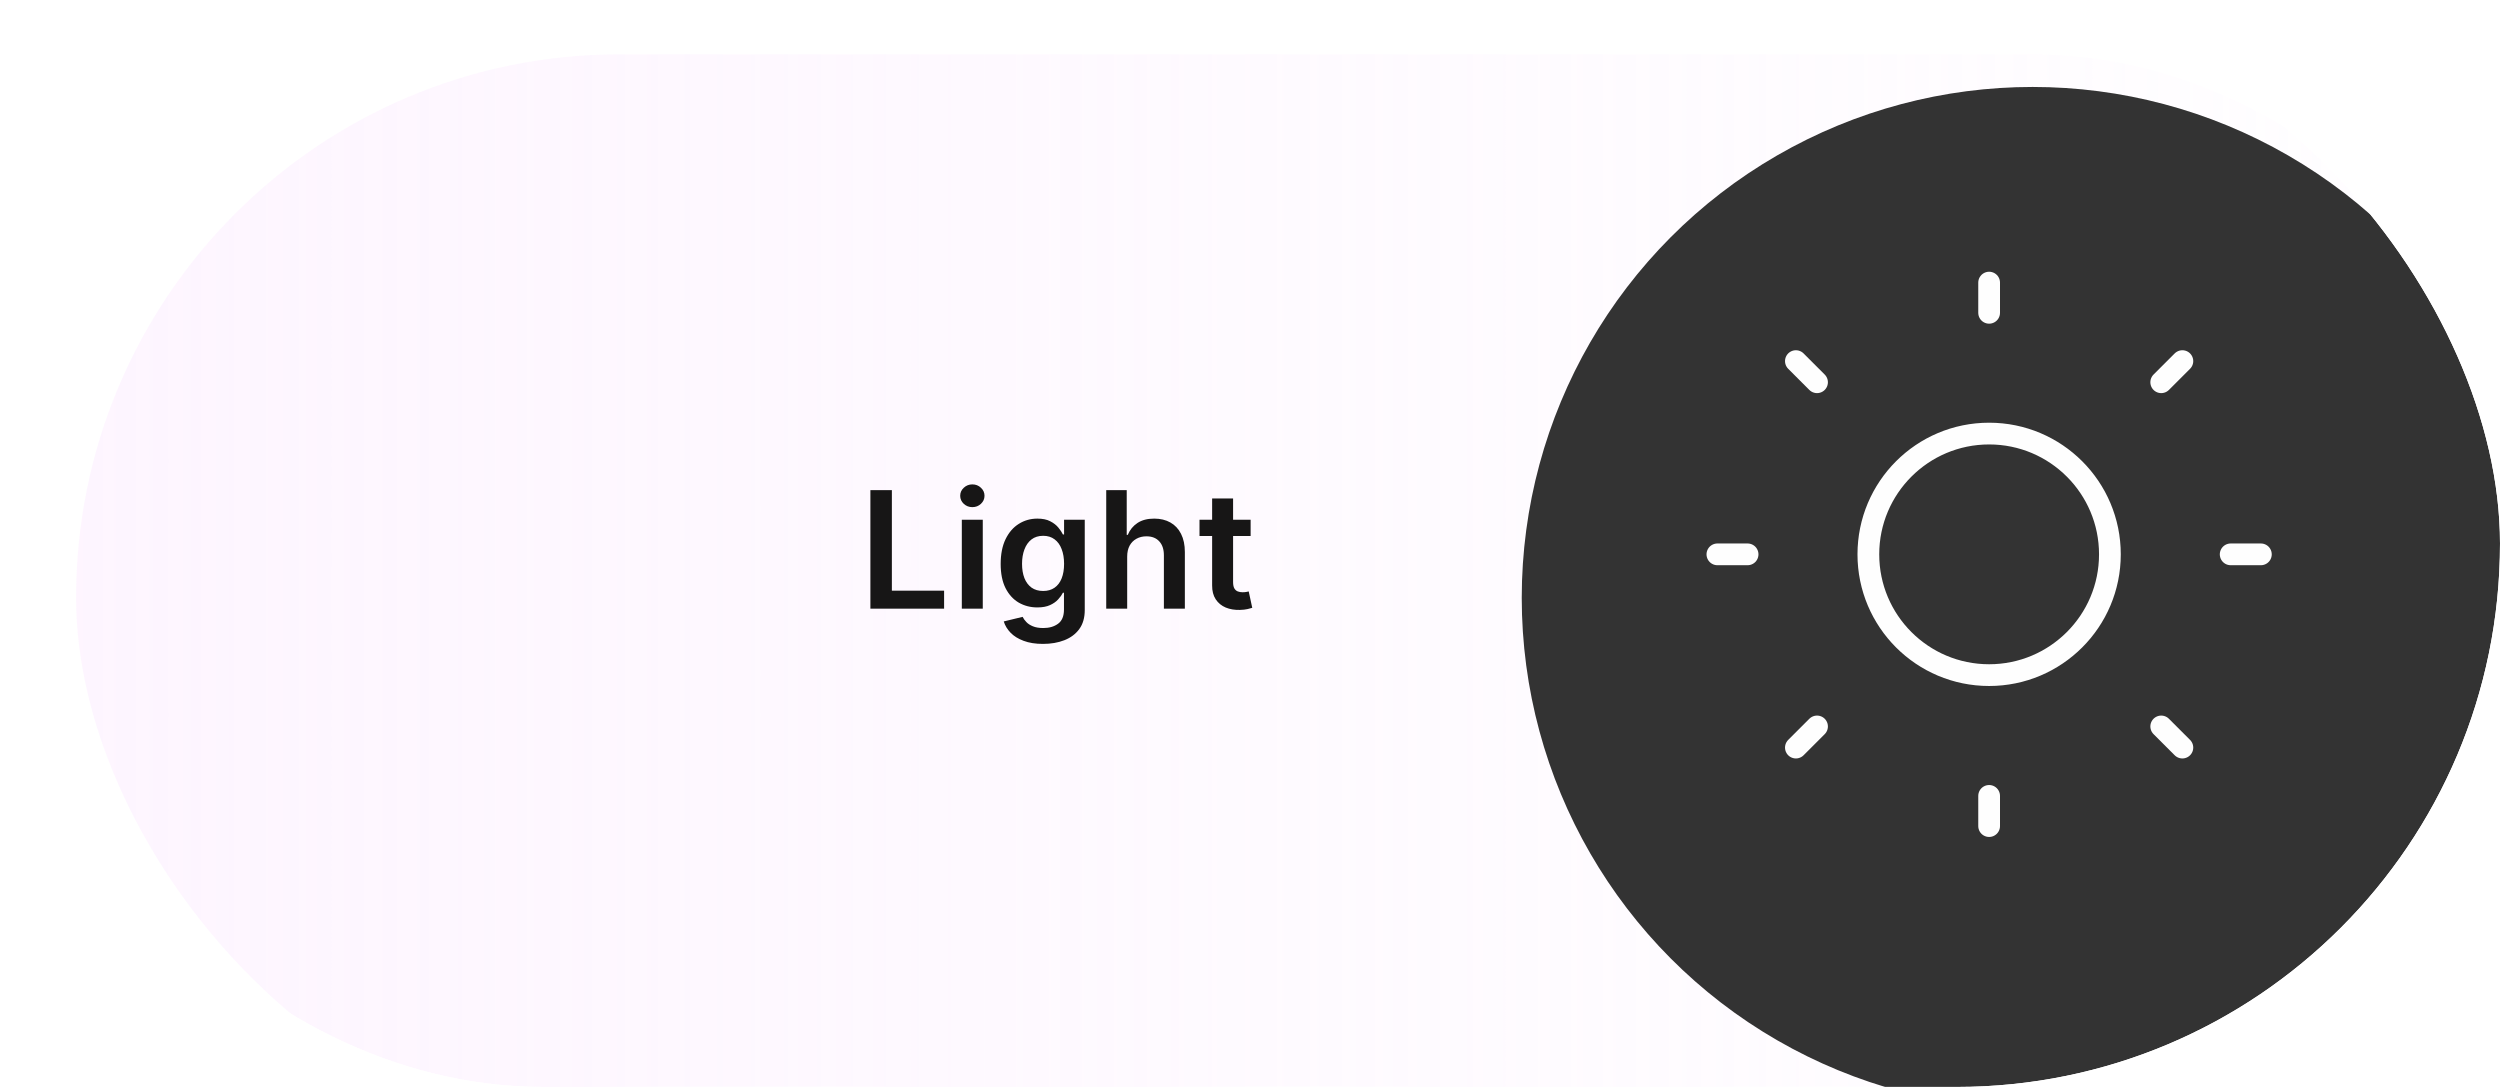 <svg width="230" height="100" viewBox="0 0 230 100" fill="none" xmlns="http://www.w3.org/2000/svg">
<g clip-path="url(#clip0_267_31)">
<rect width="230" height="100" rx="50" fill="white"/>
<g filter="url(#filter0_d_267_31)">
<rect width="230" height="100" rx="50" fill="url(#paint0_linear_267_31)"/>
</g>
<g filter="url(#filter1_d_267_31)">
<circle cx="183" cy="51" r="47" fill="#333333"/>
</g>
<path d="M80.076 56V45.091H82.052V54.343H86.857V56H80.076ZM88.487 56V47.818H90.415V56H88.487ZM89.456 46.657C89.151 46.657 88.888 46.556 88.668 46.353C88.448 46.147 88.338 45.901 88.338 45.613C88.338 45.322 88.448 45.075 88.668 44.873C88.888 44.666 89.151 44.564 89.456 44.564C89.765 44.564 90.028 44.666 90.245 44.873C90.465 45.075 90.575 45.322 90.575 45.613C90.575 45.901 90.465 46.147 90.245 46.353C90.028 46.556 89.765 46.657 89.456 46.657ZM95.956 59.239C95.264 59.239 94.669 59.145 94.172 58.956C93.675 58.772 93.275 58.523 92.973 58.211C92.671 57.898 92.462 57.552 92.345 57.172L94.081 56.751C94.159 56.911 94.273 57.069 94.422 57.225C94.571 57.385 94.772 57.516 95.024 57.619C95.28 57.726 95.601 57.779 95.988 57.779C96.535 57.779 96.988 57.646 97.347 57.38C97.705 57.117 97.885 56.684 97.885 56.08V54.53H97.789C97.689 54.729 97.544 54.933 97.352 55.142C97.164 55.352 96.913 55.528 96.601 55.67C96.292 55.812 95.903 55.883 95.434 55.883C94.806 55.883 94.236 55.735 93.724 55.441C93.216 55.142 92.812 54.699 92.51 54.109C92.212 53.516 92.062 52.774 92.062 51.883C92.062 50.984 92.212 50.226 92.51 49.608C92.812 48.986 93.218 48.516 93.73 48.196C94.241 47.873 94.811 47.712 95.439 47.712C95.919 47.712 96.313 47.793 96.622 47.957C96.935 48.117 97.183 48.31 97.368 48.537C97.552 48.761 97.693 48.972 97.789 49.171H97.895V47.818H99.797V56.133C99.797 56.833 99.63 57.412 99.296 57.87C98.962 58.328 98.506 58.67 97.927 58.898C97.348 59.125 96.691 59.239 95.956 59.239ZM95.972 54.37C96.381 54.37 96.729 54.271 97.016 54.072C97.304 53.873 97.522 53.587 97.671 53.214C97.821 52.841 97.895 52.394 97.895 51.872C97.895 51.357 97.821 50.906 97.671 50.519C97.526 50.132 97.309 49.832 97.022 49.619C96.737 49.402 96.388 49.294 95.972 49.294C95.543 49.294 95.184 49.406 94.896 49.629C94.609 49.853 94.392 50.16 94.246 50.551C94.101 50.938 94.028 51.378 94.028 51.872C94.028 52.373 94.101 52.811 94.246 53.188C94.395 53.56 94.614 53.852 94.901 54.061C95.193 54.267 95.55 54.37 95.972 54.37ZM103.701 51.206V56H101.773V45.091H103.659V49.209H103.755C103.946 48.747 104.243 48.383 104.644 48.117C105.049 47.847 105.564 47.712 106.189 47.712C106.757 47.712 107.252 47.831 107.675 48.069C108.098 48.306 108.424 48.654 108.655 49.113C108.889 49.571 109.007 50.13 109.007 50.791V56H107.078V51.089C107.078 50.538 106.936 50.11 106.652 49.805C106.372 49.496 105.978 49.342 105.47 49.342C105.129 49.342 104.823 49.416 104.554 49.565C104.287 49.711 104.078 49.922 103.925 50.199C103.776 50.476 103.701 50.812 103.701 51.206ZM115.058 47.818V49.31H110.354V47.818H115.058ZM111.516 45.858H113.444V53.539C113.444 53.798 113.483 53.997 113.561 54.136C113.643 54.271 113.749 54.363 113.881 54.413C114.012 54.462 114.158 54.487 114.317 54.487C114.438 54.487 114.548 54.478 114.648 54.461C114.751 54.443 114.829 54.427 114.882 54.413L115.207 55.92C115.104 55.956 114.957 55.995 114.765 56.037C114.577 56.08 114.346 56.105 114.072 56.112C113.589 56.126 113.154 56.053 112.767 55.894C112.38 55.73 112.073 55.478 111.846 55.137C111.622 54.796 111.512 54.37 111.516 53.859V45.858Z" fill="#171616"/>
<path d="M183 62.111C189.136 62.111 194.111 57.136 194.111 51C194.111 44.864 189.136 39.889 183 39.889C176.863 39.889 171.889 44.864 171.889 51C171.889 57.136 176.863 62.111 183 62.111Z" stroke="#FEFEFE" stroke-width="2" stroke-linecap="round" stroke-linejoin="round"/>
<path d="M158 51H160.778M183 26V28.778M205.222 51H208M183 73.222V76M165.222 33.222L167.167 35.167M200.778 33.222L198.833 35.167M198.833 66.833L200.778 68.778M167.167 66.833L165.222 68.778" stroke="#FEFEFE" stroke-width="2" stroke-linecap="round" stroke-linejoin="round"/>
</g>
<defs>
<filter id="filter0_d_267_31" x="-8" y="-10" width="260" height="130" filterUnits="userSpaceOnUse" color-interpolation-filters="sRGB">
<feFlood flood-opacity="0" result="BackgroundImageFix"/>
<feColorMatrix in="SourceAlpha" type="matrix" values="0 0 0 0 0 0 0 0 0 0 0 0 0 0 0 0 0 0 127 0" result="hardAlpha"/>
<feOffset dx="7" dy="5"/>
<feGaussianBlur stdDeviation="7.5"/>
<feColorMatrix type="matrix" values="0 0 0 0 0.627 0 0 0 0 0.62 0 0 0 0 0.627 0 0 0 1 0"/>
<feBlend mode="normal" in2="BackgroundImageFix" result="effect1_dropShadow_267_31"/>
<feBlend mode="normal" in="SourceGraphic" in2="effect1_dropShadow_267_31" result="shape"/>
</filter>
<filter id="filter1_d_267_31" x="125" y="-7" width="124" height="124" filterUnits="userSpaceOnUse" color-interpolation-filters="sRGB">
<feFlood flood-opacity="0" result="BackgroundImageFix"/>
<feColorMatrix in="SourceAlpha" type="matrix" values="0 0 0 0 0 0 0 0 0 0 0 0 0 0 0 0 0 0 127 0" result="hardAlpha"/>
<feOffset dx="4" dy="4"/>
<feGaussianBlur stdDeviation="7.5"/>
<feColorMatrix type="matrix" values="0 0 0 0 0.096 0 0 0 0 0.087 0 0 0 0 0.087 0 0 0 0.25 0"/>
<feBlend mode="normal" in2="BackgroundImageFix" result="effect1_dropShadow_267_31"/>
<feBlend mode="normal" in="SourceGraphic" in2="effect1_dropShadow_267_31" result="shape"/>
</filter>
<linearGradient id="paint0_linear_267_31" x1="-41" y1="50" x2="265" y2="50" gradientUnits="userSpaceOnUse">
<stop stop-color="#FDF3FF"/>
<stop offset="1" stop-color="white" stop-opacity="0.6"/>
</linearGradient>
<clipPath id="clip0_267_31">
<rect width="230" height="100" rx="50" fill="white"/>
</clipPath>
</defs>
</svg>
